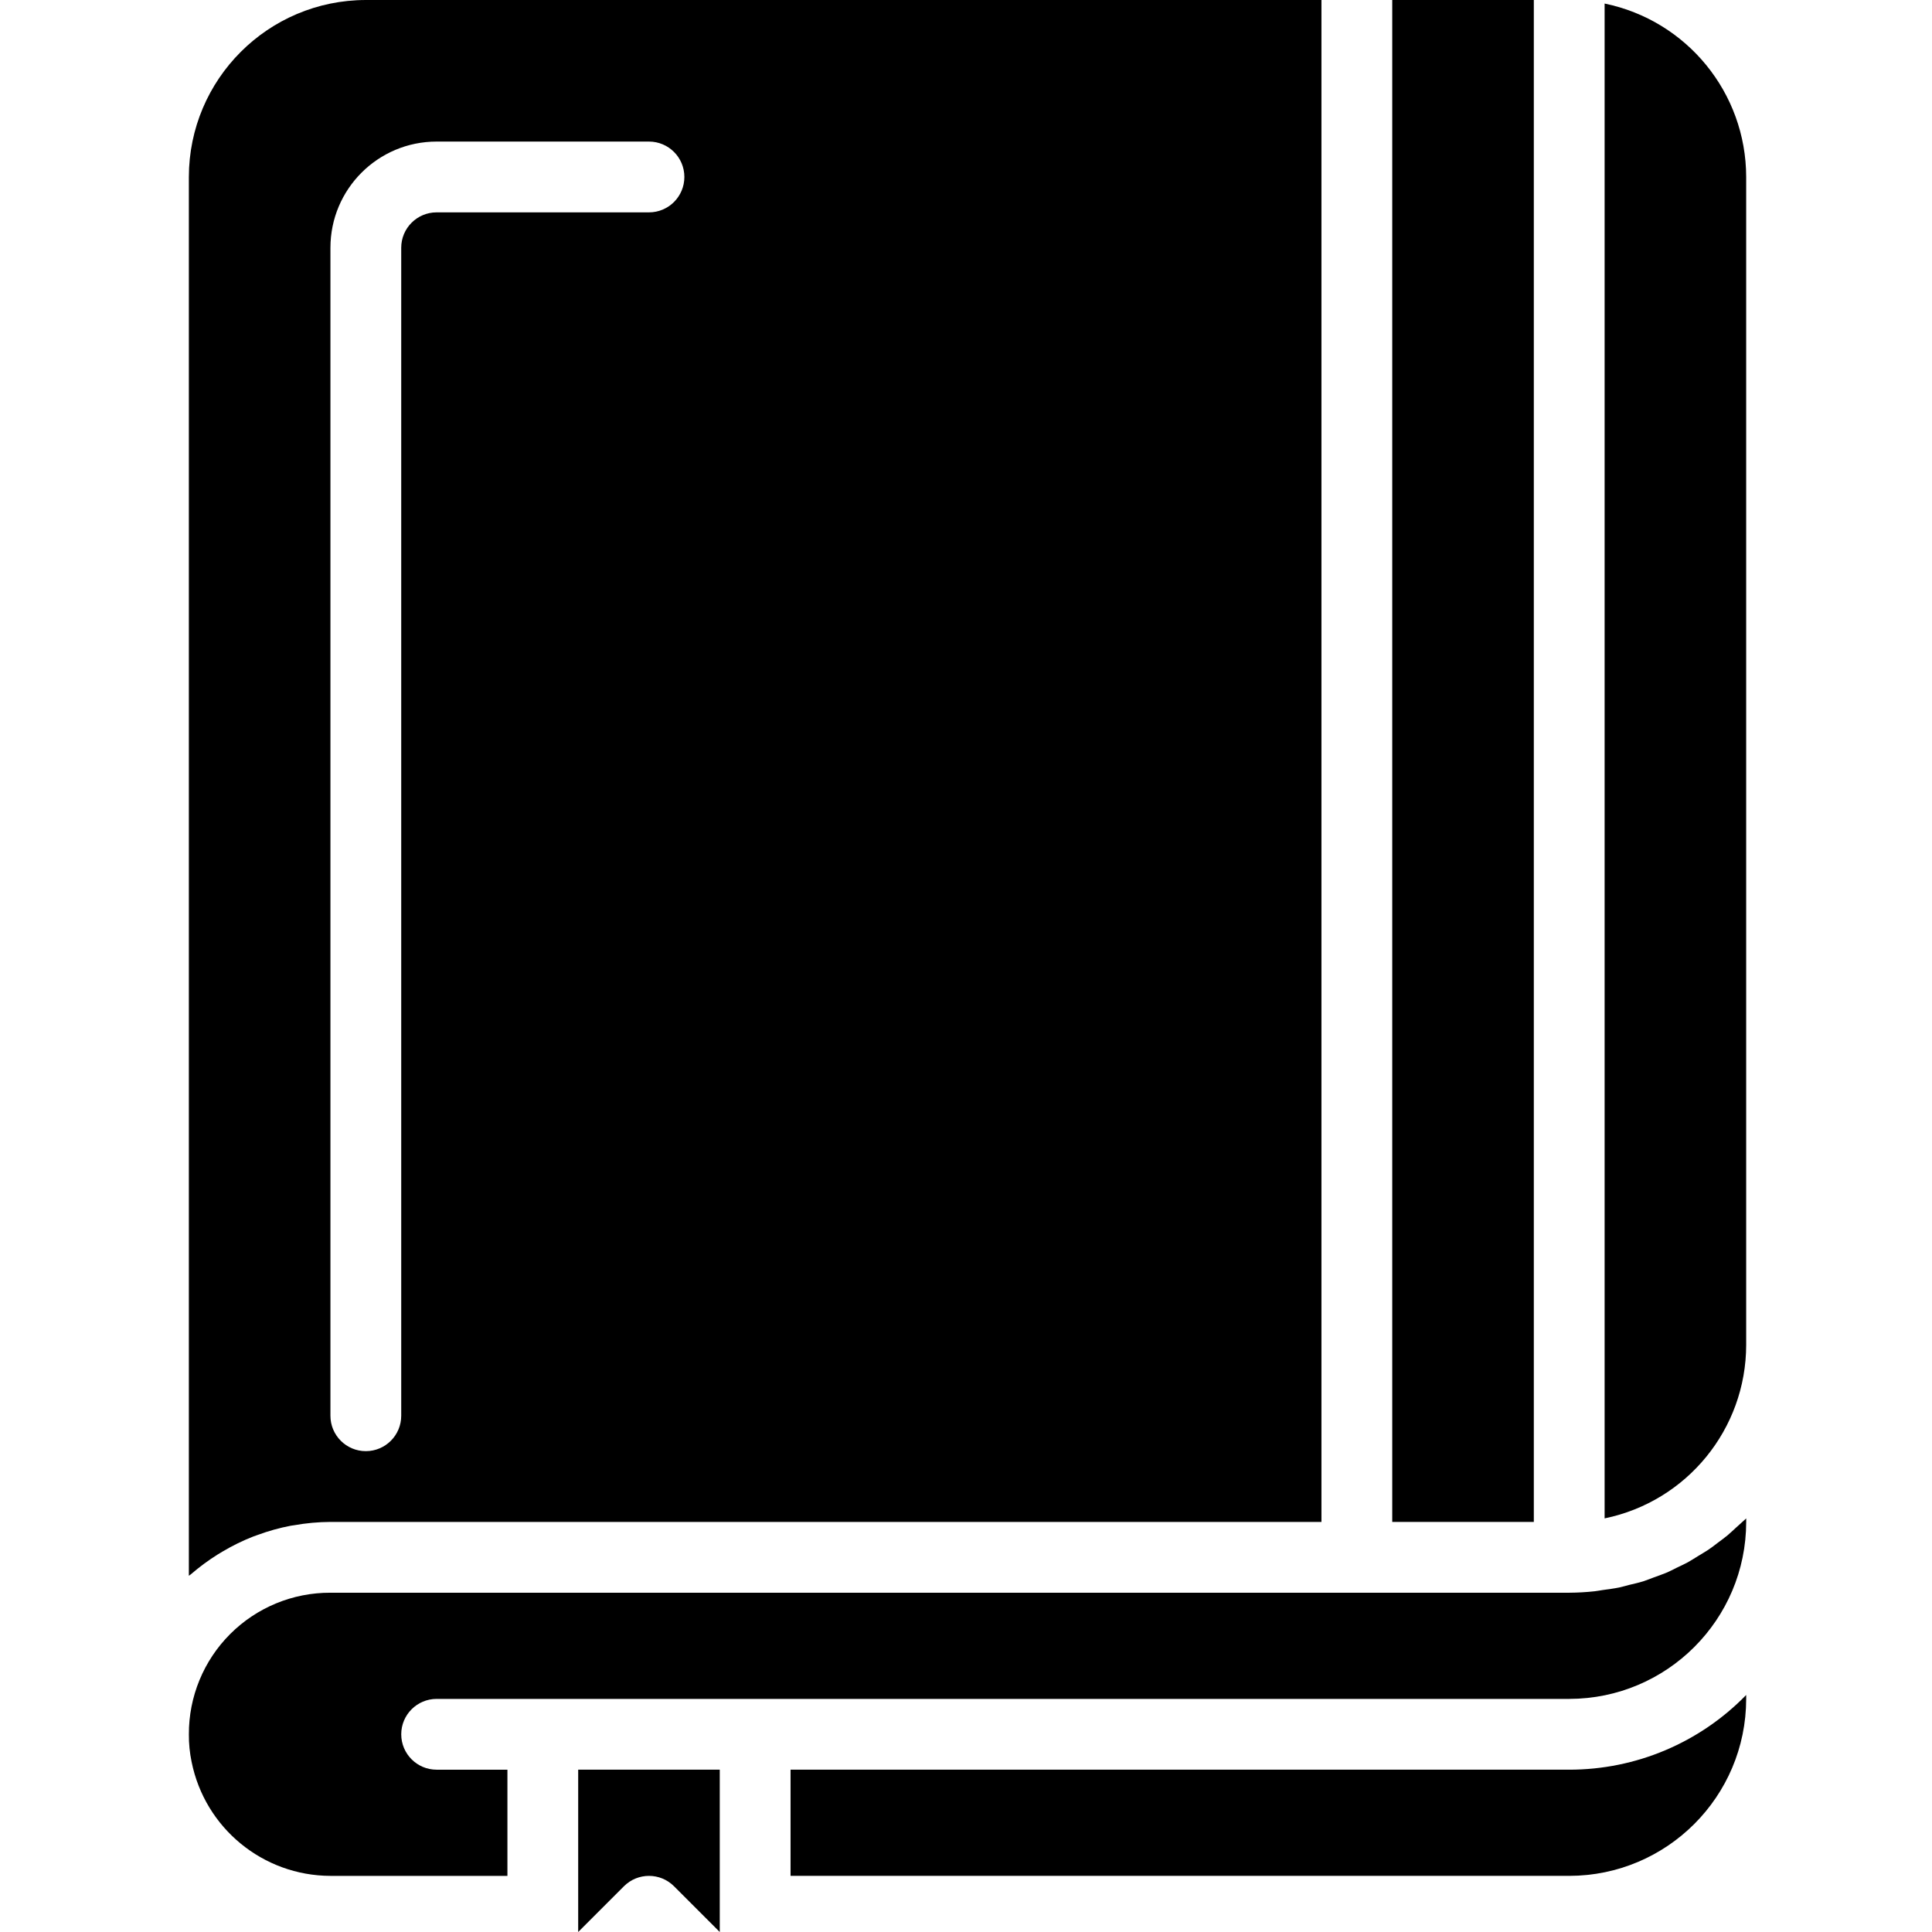 <svg height="436pt" viewBox="-42 0 436 436.688" width="436pt" xmlns="http://www.w3.org/2000/svg"><path d="m88.344 432v4.688l10.344-10.344c3.125-3.121 8.191-3.121 11.312 0l10.344 10.344v-36.688h-32zm0 0"/><path d="m136.344 400v24h176c22.082-.027 39.977-17.918 40-40v-.887c-10.504 10.801-24.93 16.891-40 16.887zm0 0"/><path d="m272.344 0h32v344h-32zm0 0"/><path d="m6.953 351.297 1.098-.656c2.176-1.289 4.453-2.402 6.805-3.328l1.027-.367c2.438-.902 4.949-1.602 7.504-2.09.23-.047.469-.062.711-.102 2.723-.488 5.48-.742 8.246-.754h224v-344h-216c-22.078.027-39.973 17.918-40 40v316.168c.152-.137.336-.223.488-.359 1.922-1.66 3.969-3.168 6.121-4.512zm25.391-295.297c0-13.254 10.746-24 24-24h48c4.418 0 8 3.582 8 8s-3.582 8-8 8h-48c-4.418 0-8 3.582-8 8v264c0 4.418-3.582 8-8 8s-8-3.582-8-8zm0 0"/><path d="m320.344.801v342.398c18.613-3.828 31.977-20.199 32-39.199v-264c-.023-19-13.387-35.371-32-39.199zm0 0"/><path d="m350.16 345.184c-.68.617-1.336 1.266-2.039 1.848-.703.586-1.434 1.105-2.152 1.648-.719.543-1.414 1.105-2.168 1.602-.75.496-1.598.984-2.398 1.473-.801.484-1.473.941-2.25 1.367-.773.422-1.711.848-2.574 1.262-.863.418-1.543.801-2.344 1.129s-1.848.695-2.777 1.031c-.801.297-1.602.625-2.398.883-1.016.316-2.074.551-3.121.797-.762.191-1.496.426-2.273.586-1.223.254-2.488.406-3.734.582-.625.082-1.223.219-1.848.281-1.906.207-3.82.316-5.738.328h-280c-8.496-.035-16.656 3.328-22.664 9.336-6.008 6.008-9.367 14.168-9.336 22.664-.02 2.094.188 4.184.617 6.23 3.008 14.957 16.129 25.73 31.383 25.77h40v-24h-16c-4.418 0-8-3.582-8-8s3.582-8 8-8h256c22.082-.027 39.977-17.918 40-40v-.801c-.07.074-.16.137-.23.215-.625.586-1.305 1.172-1.953 1.77zm0 0"/></svg>